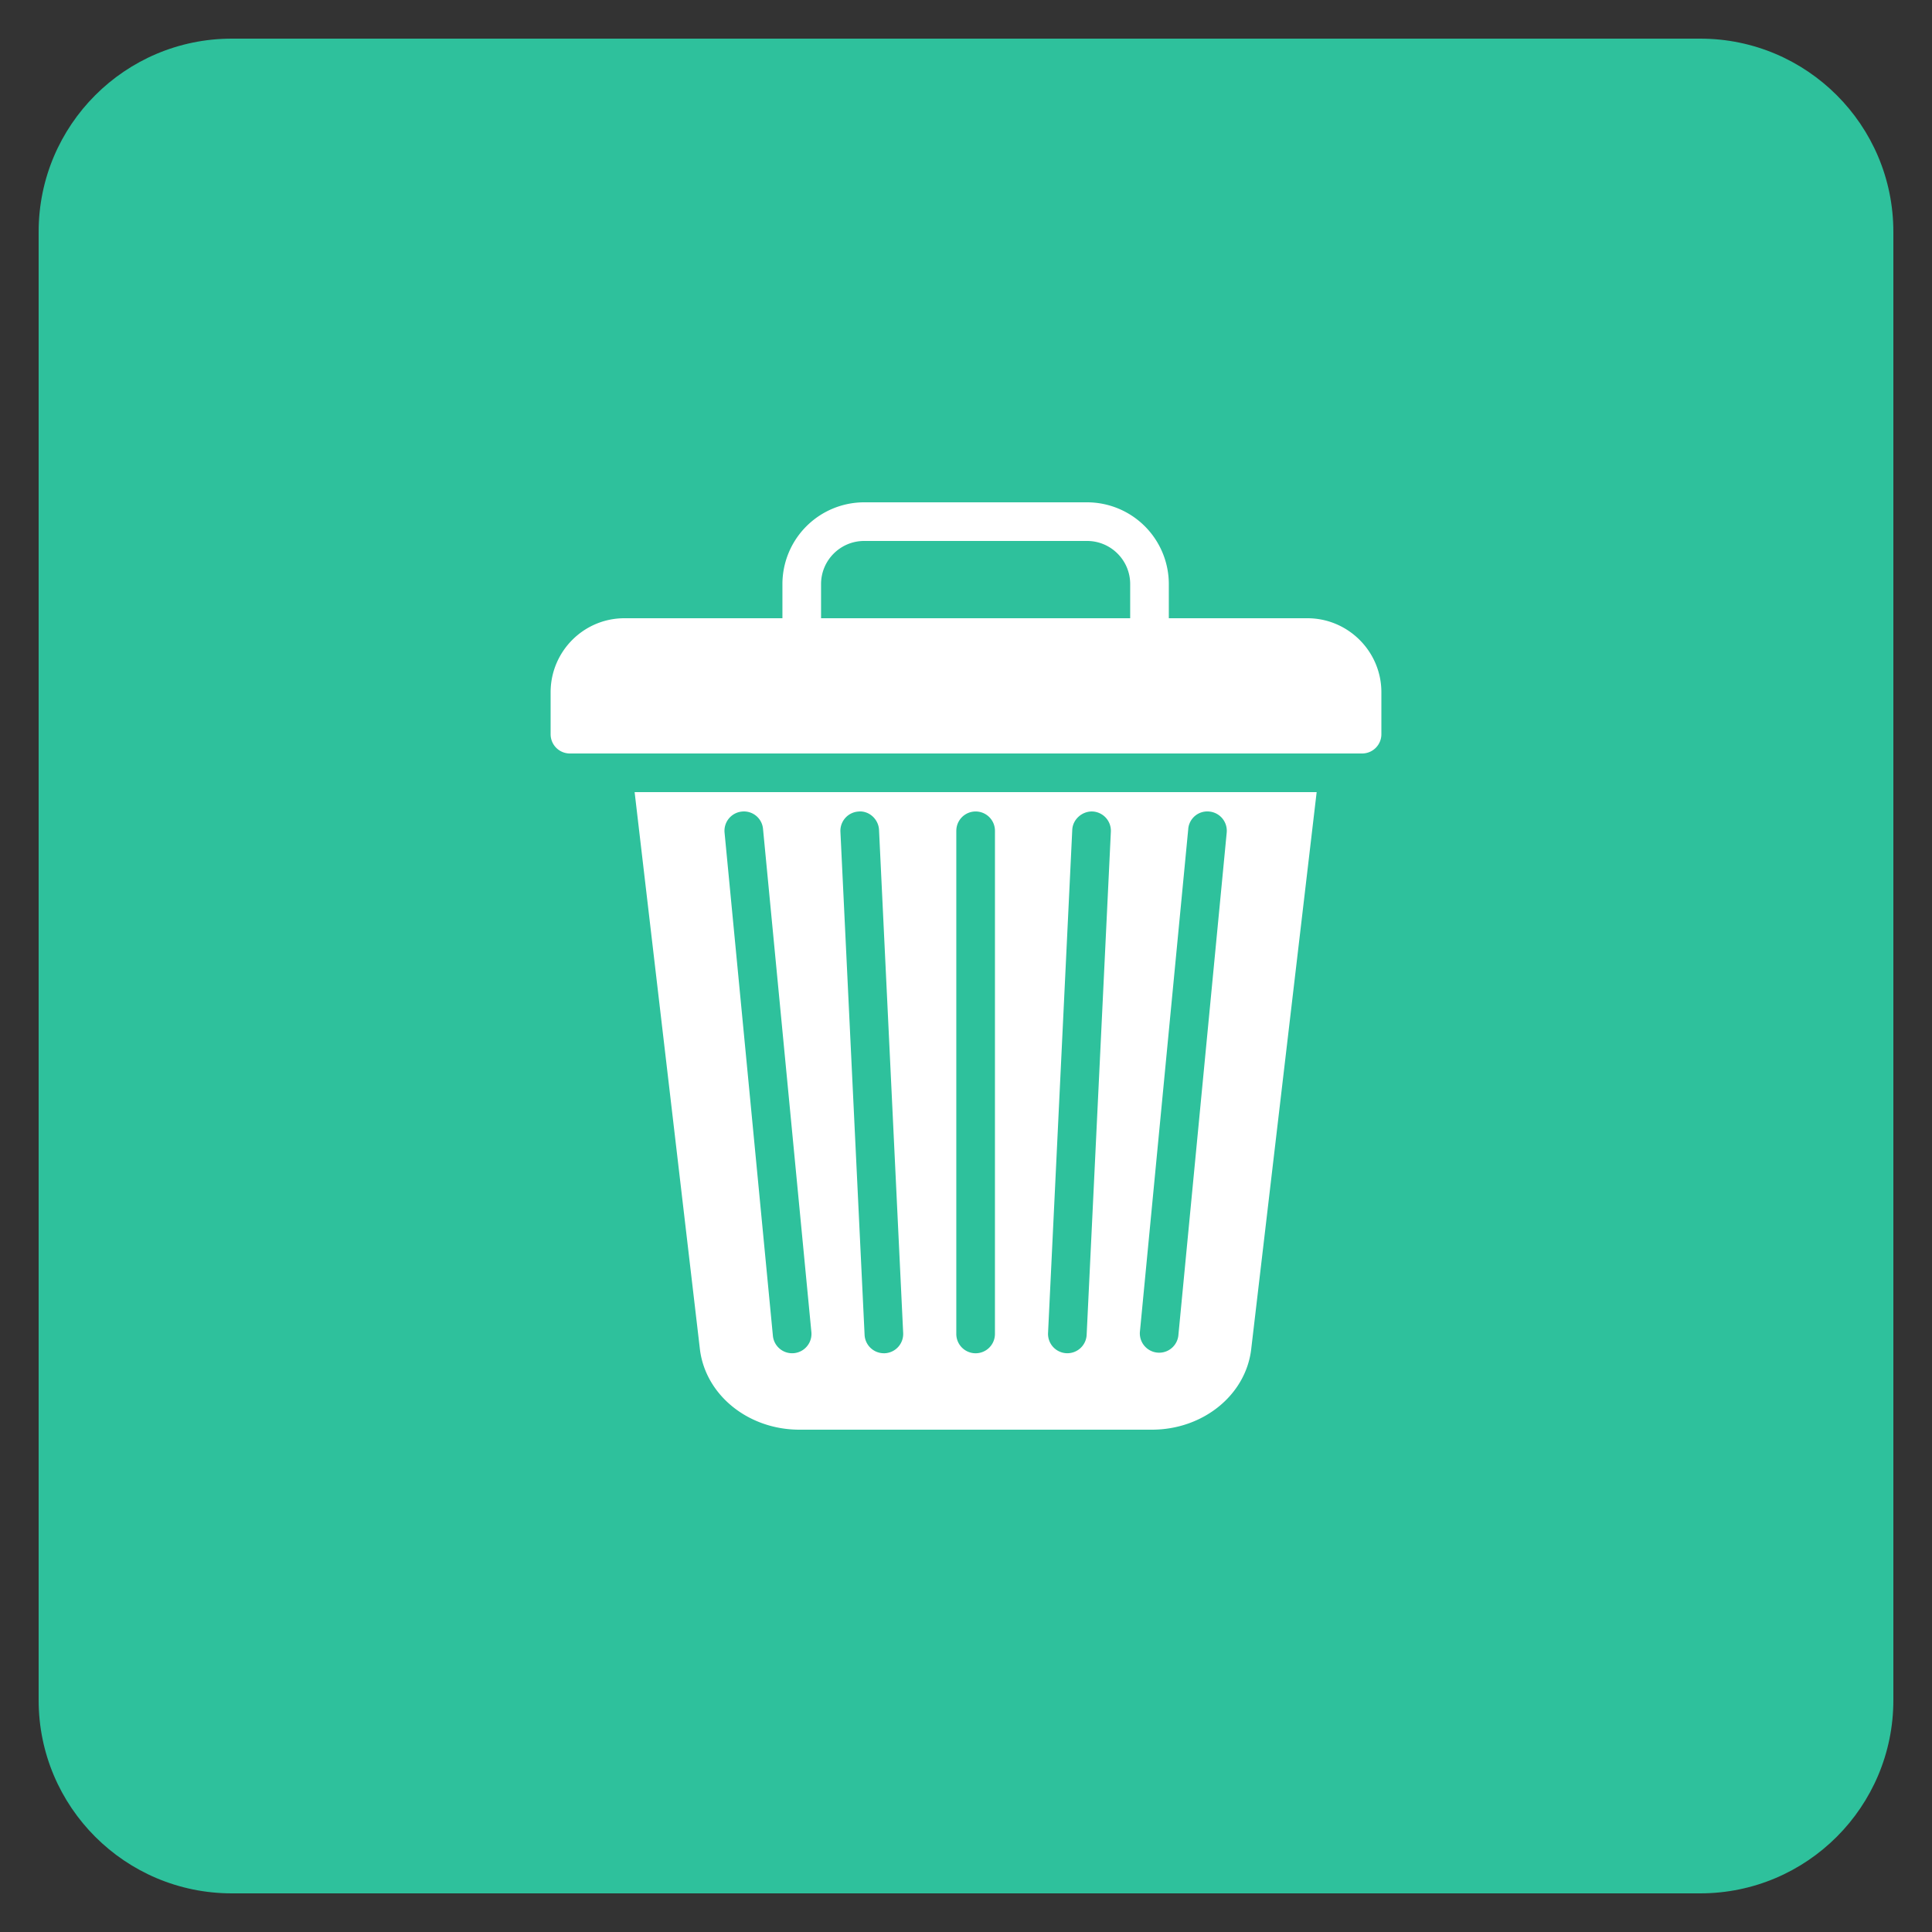 <?xml version="1.0" encoding="UTF-8"?><svg xmlns="http://www.w3.org/2000/svg" xmlns:xlink="http://www.w3.org/1999/xlink" version="1.1" id="Layer_1" x="0px" y="0px" viewBox="0 0 100 100" xml:space="preserve"><rect x="0" y="0" width="100" height="100" fill="#333333" stroke="none"/><path fill="#2EC19C" d="M88 2H12C6.477 2 2 6.477 2 12v76c0 5.523 4.477 10 10 10h76c5.523 0 10-4.477 10-10V12c0-5.523-4.477-10-10-10z"/><g fill="#FFF"><path d="M36.23 69.86c.3 2.36 2.51 4.14 5.15 4.14h18.24c2.64 0 4.85-1.78 5.14-4.15L68.15 41H32.848l3.382 28.86zm25.273-26.955a.99.99 0 0 1 1.091-.9 1 1 0 0 1 .9 1.091L60.99 69.14a1 1 0 0 1-1.99-.191l2.504-26.043zm-6.003.048c.026-.552.52-.97 1.046-.951a1 1 0 0 1 .952 1.047L56.245 69.09a1 1 0 0 1-.998.953l-.05-.001a1 1 0 0 1-.95-1.047L55.5 42.953zm-6.001.049a1 1 0 1 1 2 0l-.001 26.043a1 1 0 1 1-2 0V43.002zm-5.048-1c.536-.04 1.02.4 1.047.952l1.25 26.043a1 1 0 0 1-.95 1.047h-.05a1 1 0 0 1-.997-.952L43.5 43.05a1 1 0 0 1 .95-1.046zm-6.048.004a.991.991 0 0 1 1.091.899l2.503 26.043a1 1 0 0 1-1.992.191l-2.502-26.043a1 1 0 0 1 .9-1.09z"/><path d="M67.67 32h-7.172v-1.77a4.235 4.235 0 0 0-4.23-4.23h-11.54a4.235 4.235 0 0 0-4.23 4.23V32H32.32c-2.11 0-3.82 1.72-3.82 3.83V38c0 .56.45 1 1 1h41c.55 0 1-.44 1-1v-2.17c0-2.11-1.72-3.83-3.83-3.83zm-25.172-1.77c0-1.23 1-2.23 2.23-2.23h11.54c1.23 0 2.23 1 2.23 2.23V32h-16v-1.77z"/></g></svg>